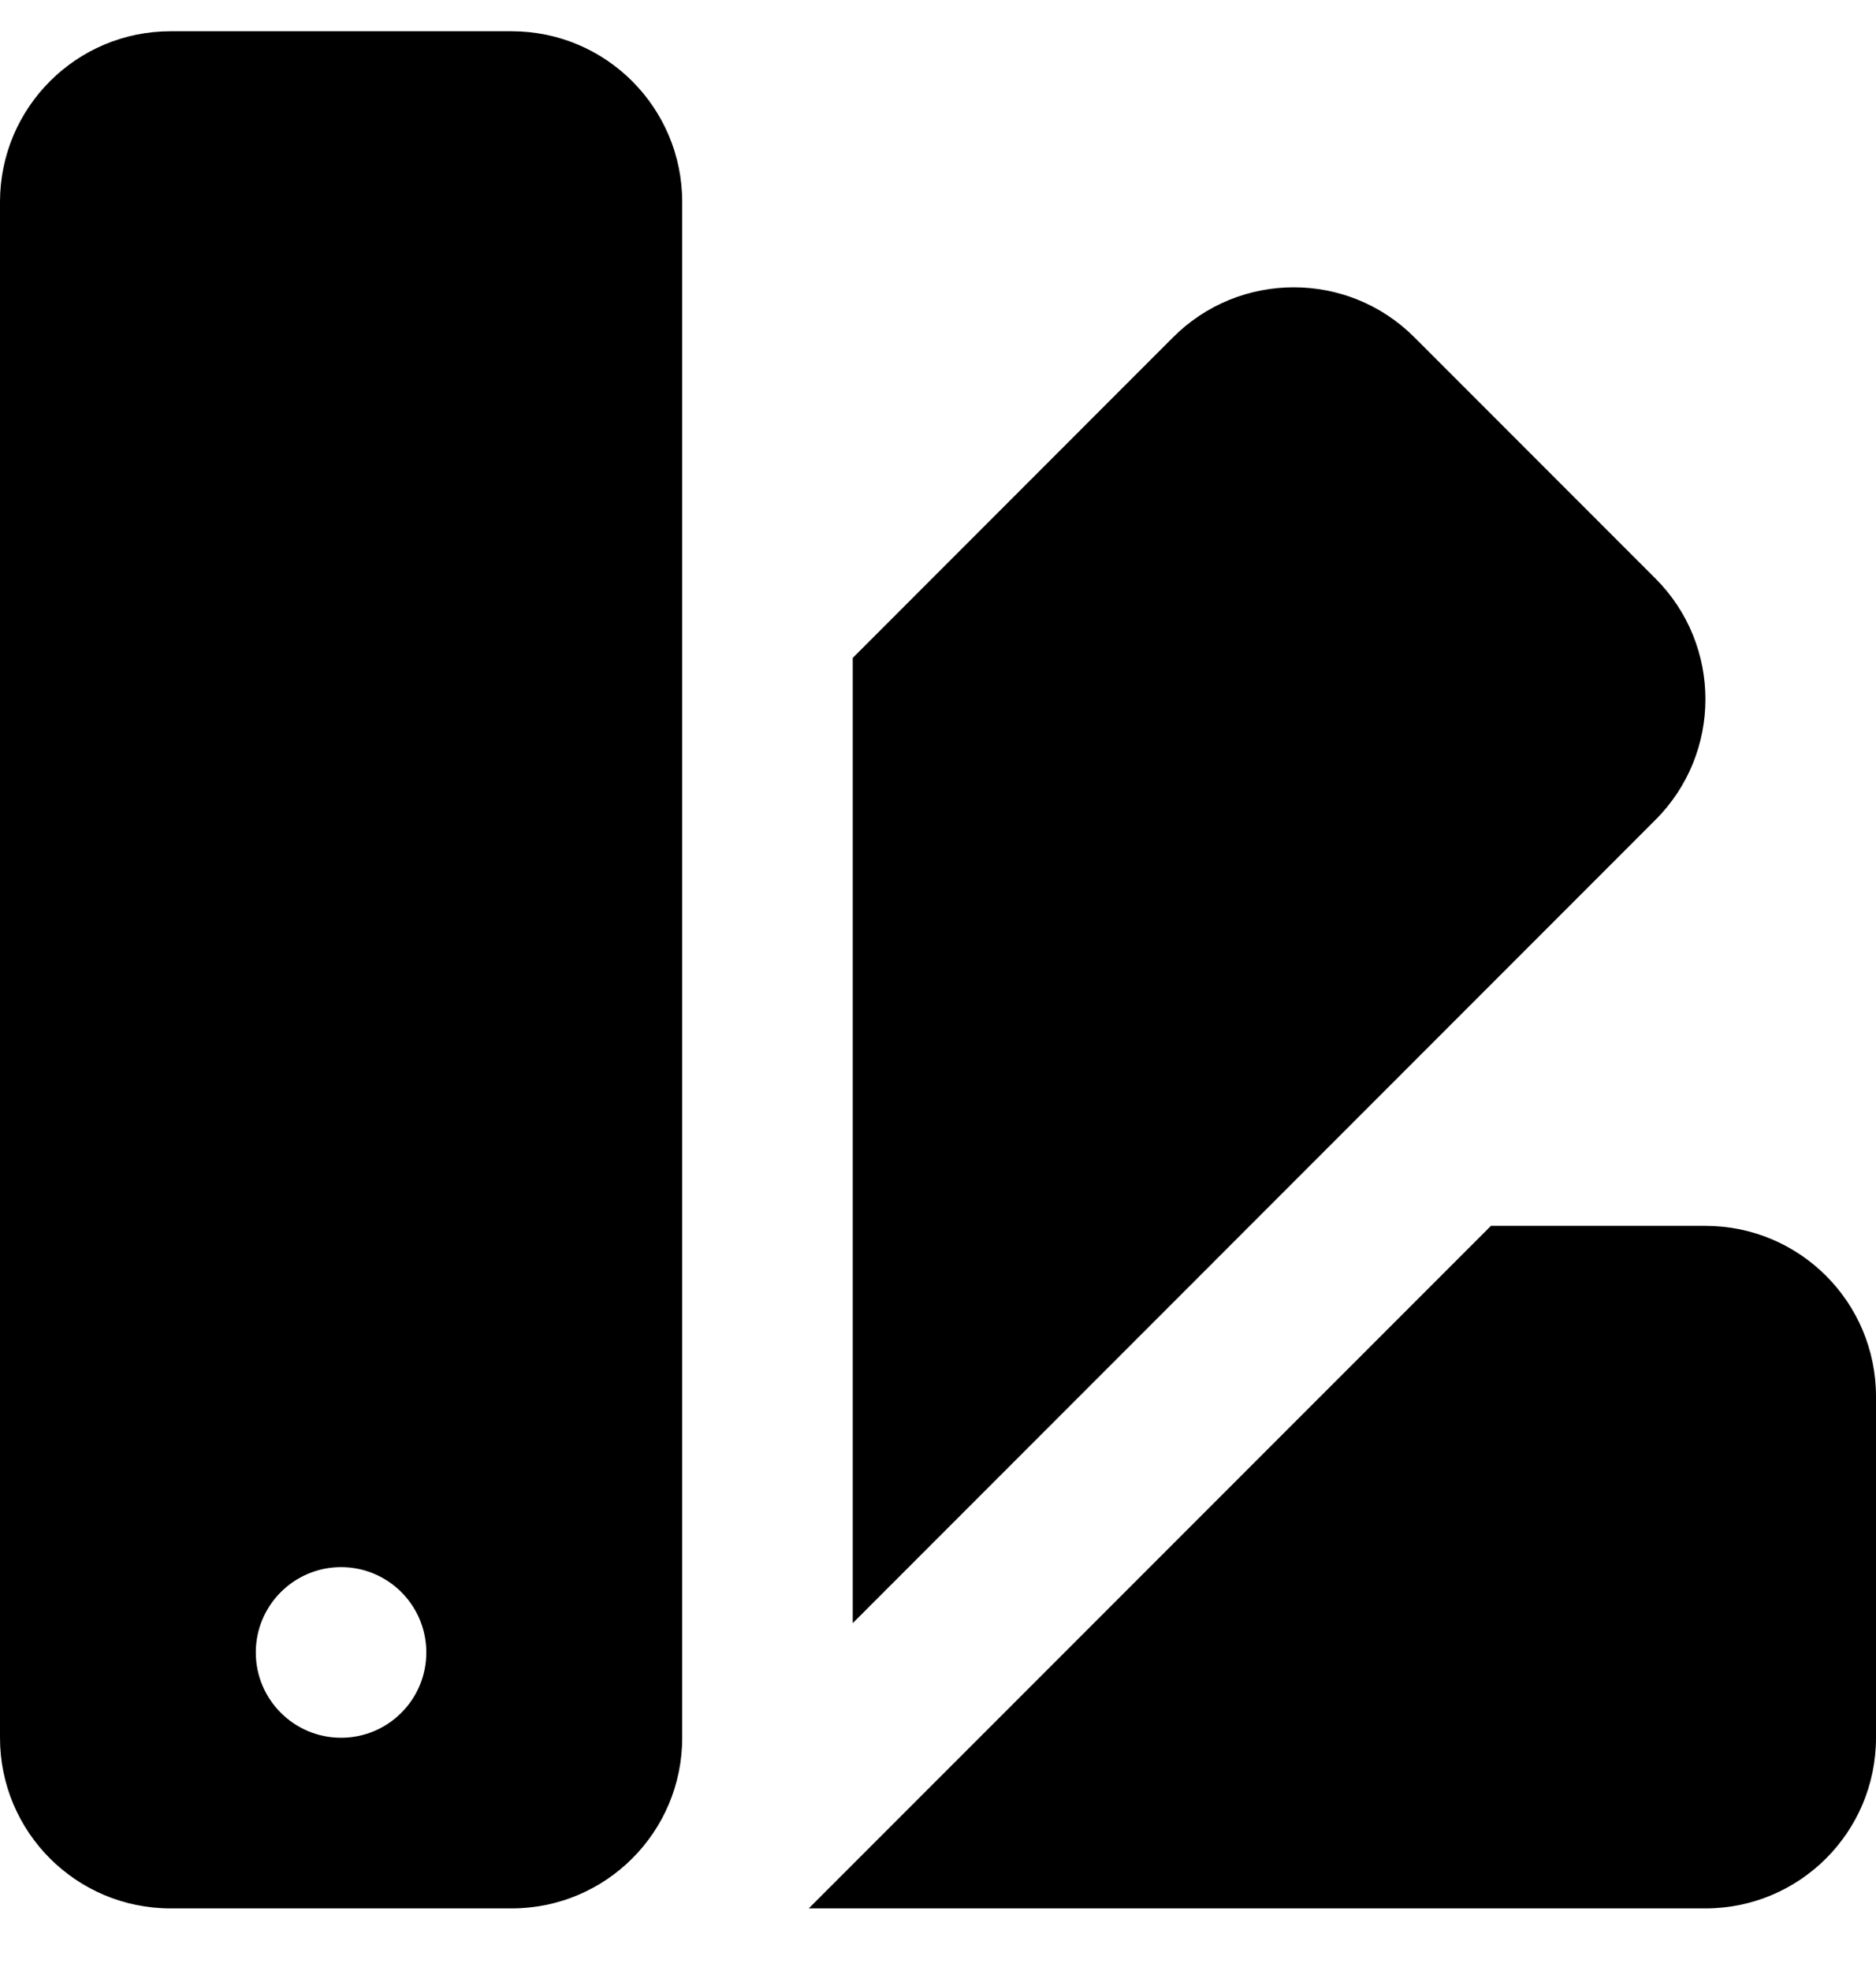 <svg width="20" height="21" viewBox="0 0 20 21" fill="none" xmlns="http://www.w3.org/2000/svg">
<path d="M1.818 0.333C0.814 0.333 0 1.147 0 2.152V18.515C0 19.52 0.814 20.333 1.818 20.333H5.455C6.459 20.333 7.273 19.52 7.273 18.515V2.152C7.273 1.147 6.459 0.333 5.455 0.333H1.818ZM13.793 3.061C13.327 3.061 12.862 3.238 12.507 3.593L9.091 7.01V17.294L17.649 8.735C18.359 8.025 18.359 6.874 17.649 6.164L15.078 3.593C14.723 3.238 14.258 3.061 13.793 3.061ZM15.895 13.061L8.622 20.333H18.182C19.186 20.333 20 19.52 20 18.515V14.879C20 13.874 19.186 13.061 18.182 13.061H15.895ZM3.636 16.697C4.138 16.697 4.545 17.104 4.545 17.606C4.545 18.108 4.138 18.515 3.636 18.515C3.135 18.515 2.727 18.108 2.727 17.606C2.727 17.104 3.135 16.697 3.636 16.697Z" fill="black"/>
</svg>
